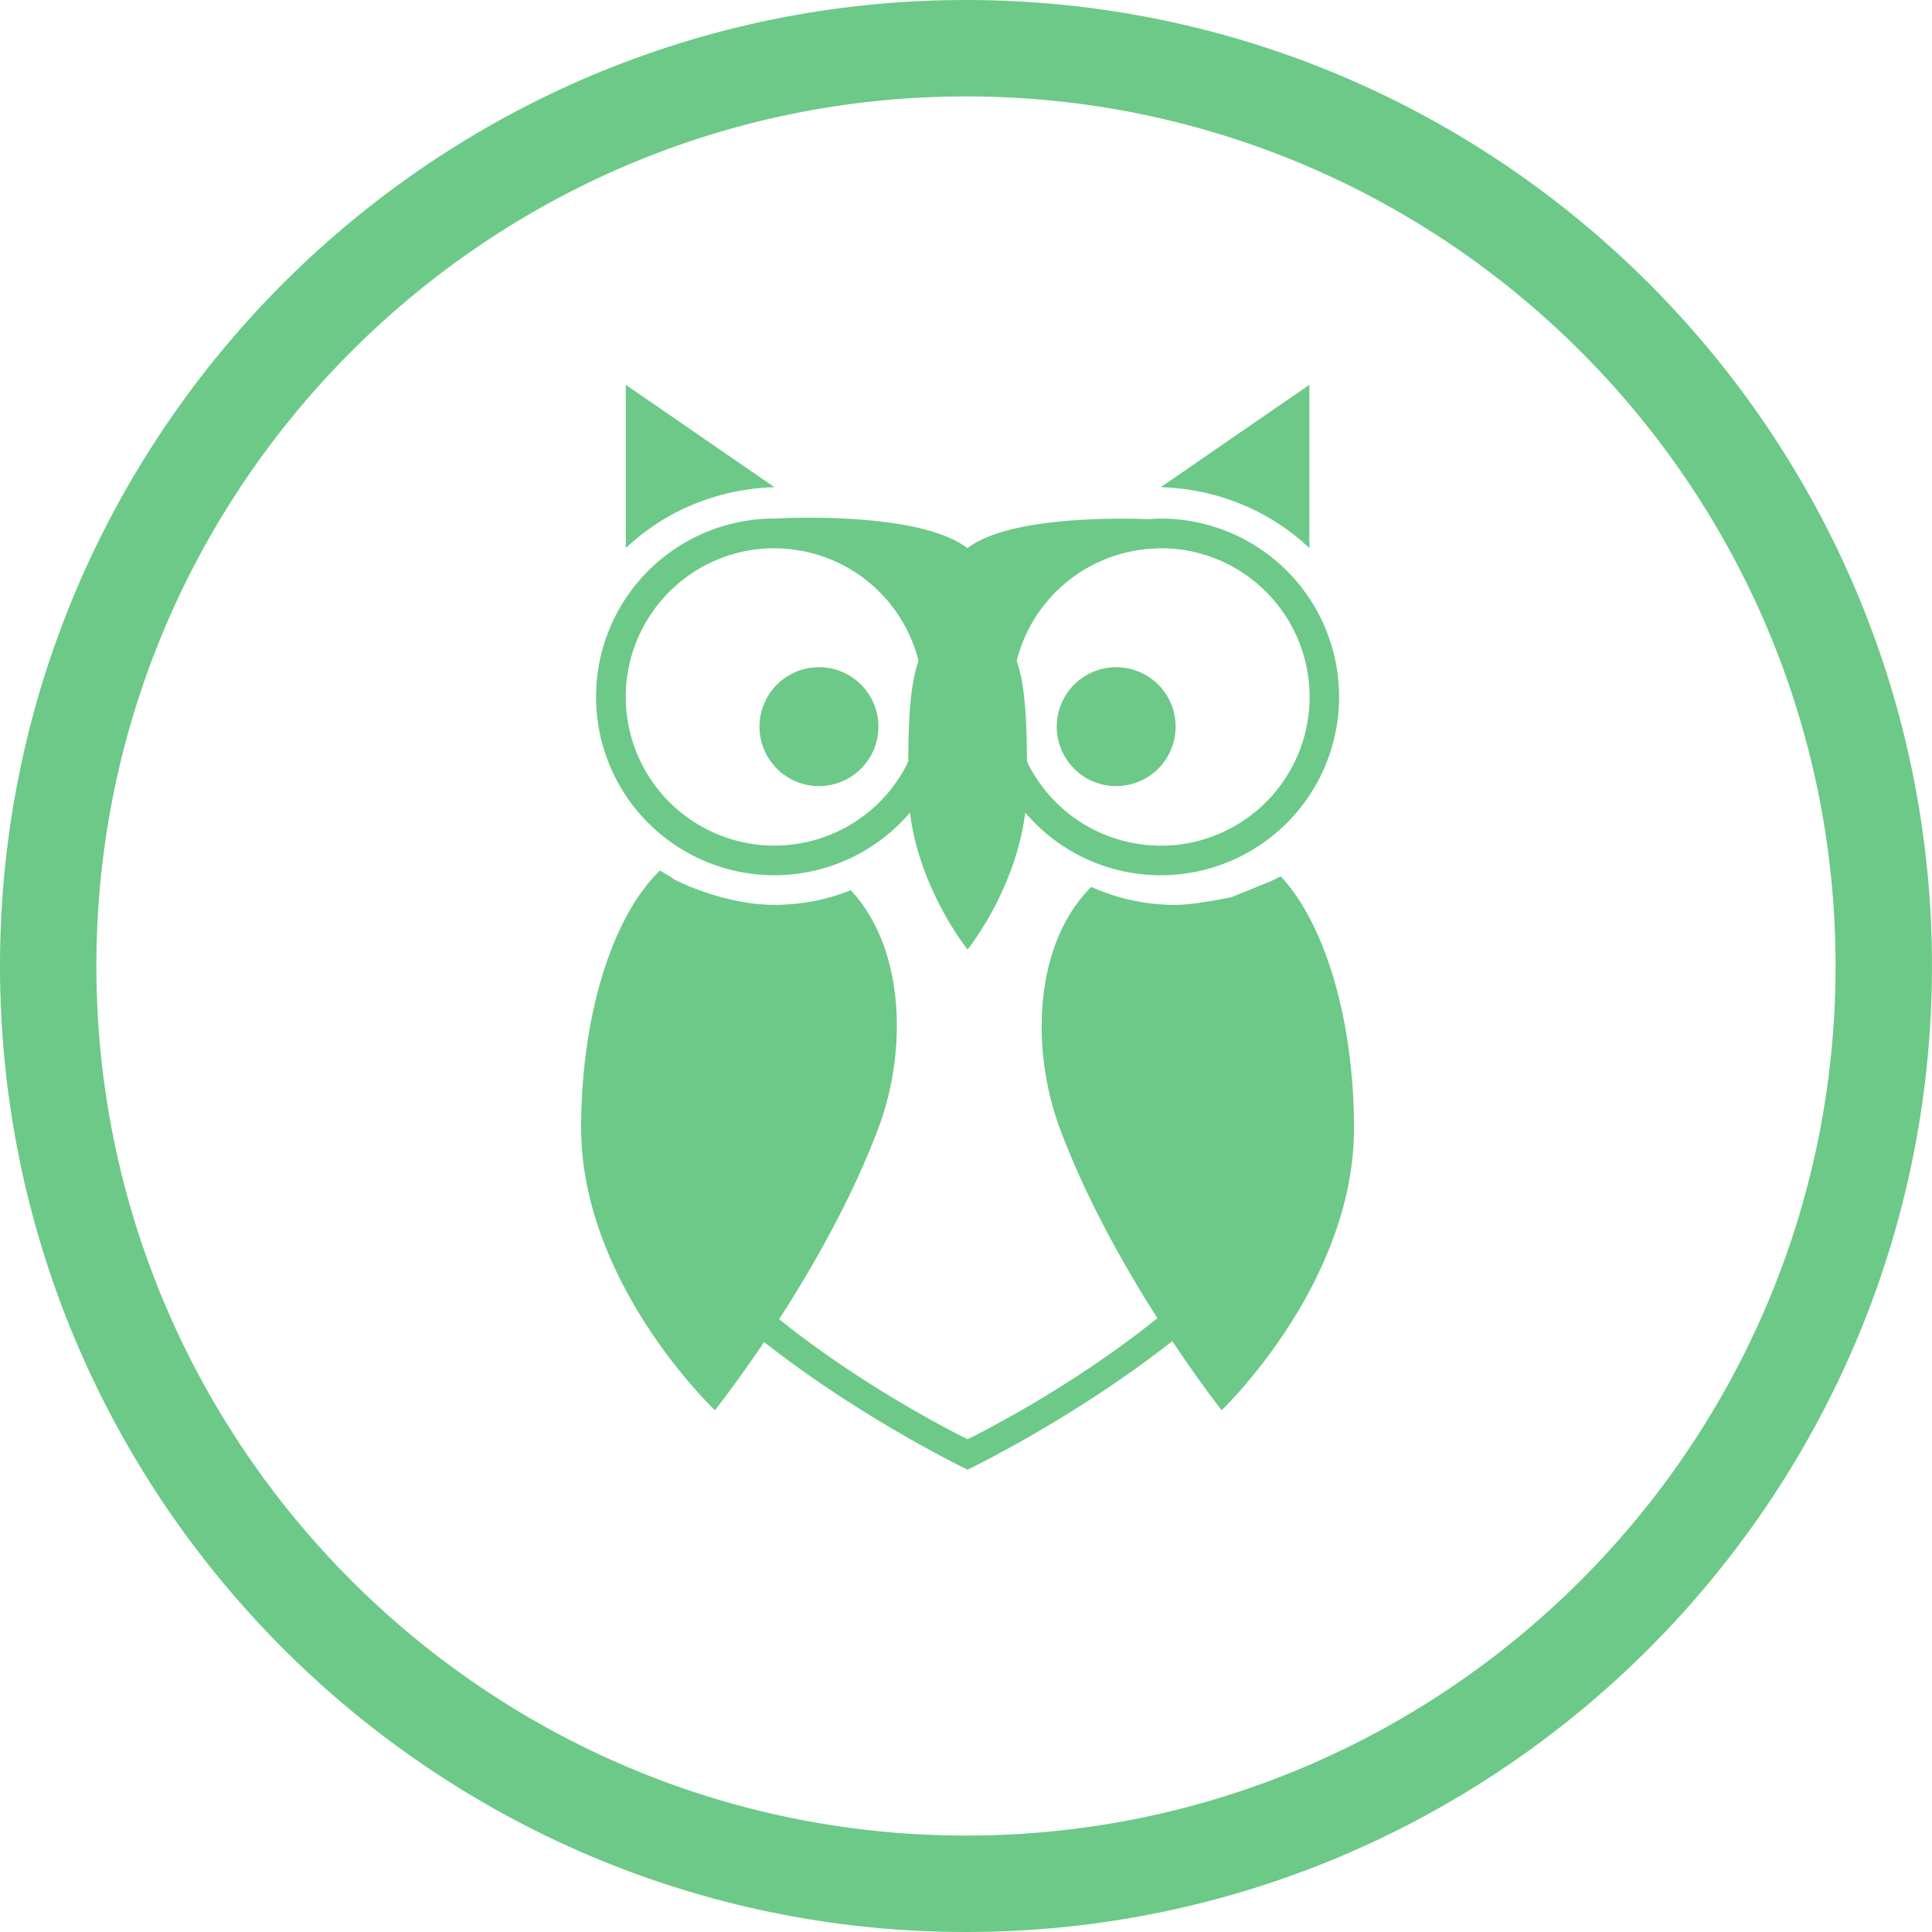 <svg xmlns="http://www.w3.org/2000/svg" width="192" height="192" viewBox="-0.043 0.043 52.742 52.742"><path xmlns="http://www.w3.org/2000/svg" d="M26.284 52.785c14.541.024 26.39-11.787 26.414-26.328S40.912.067 26.371.043-.019 11.83-.043 26.371s11.787 26.39 26.328 26.414m.082-50.11c13.09.022 23.722 10.688 23.7 23.778s-10.689 23.722-23.779 23.7-23.721-10.688-23.7-23.778 10.689-23.722 23.779-23.7" fill="#6cc988"/><path xmlns="http://www.w3.org/2000/svg" fill-rule="evenodd" clip-rule="evenodd" d="M31.645 23.936a4.85 4.85 0 0 1-3.7-1.71c-.264 2.119-1.574 3.738-1.574 3.738s-1.31-1.619-1.573-3.738a4.86 4.86 0 0 1-3.701 1.71 4.868 4.868 0 0 1 0-9.737s3.922-.236 5.274.812v-.007c1.146-.877 4.185-.818 4.956-.788.105-.007.211-.016.318-.016a4.868 4.868 0 0 1 0 9.736m-7.538-7.586-.016-.017a4.05 4.05 0 0 0-1.584-1.068l-.07-.025q-.291-.102-.599-.16l-.06-.009a4 4 0 0 0-.652-.06l-.028-.002a4.059 4.059 0 1 0 3.564 6.003c.033-.061.059-.126.089-.189.007-1.096.046-2.062.28-2.742a4.05 4.05 0 0 0-.924-1.73m7.538-1.342c-.055 0-.109.006-.163.008a4.06 4.06 0 0 0-3.77 3.064c.234.681.274 1.646.28 2.742.016.033.028.069.045.101a4.06 4.06 0 1 0 3.608-5.915m-1.217 6.494a1.623 1.623 0 1 1 0-3.246 1.623 1.623 0 0 1 0 3.246m-8.114 0a1.623 1.623 0 1 1 0-3.246 1.623 1.623 0 0 1 0 3.246m13.388-10.955v4.459c-1.038-.991-2.469-1.616-4.057-1.665zm-18.662 0 4.058 2.794c-1.588.049-3.019.675-4.057 1.665zm.937 13.26c.169.111.35.205.53.298-.861-.444.841.639 2.591.639a5.6 5.6 0 0 0 2.085-.4c1.479 1.588 1.546 4.38.755 6.489-.726 1.936-1.799 3.807-2.711 5.222 2.459 1.977 5.145 3.277 5.145 3.277s2.712-1.312 5.181-3.305c-.899-1.409-1.949-3.262-2.663-5.181-.802-2.157-.712-5.03.858-6.592a5.6 5.6 0 0 0 2.304.491c.532 0 1.533-.214 1.533-.214l1.058-.43s.186-.086.274-.138c1.186 1.262 2.003 3.866 2.003 6.882 0 4.25-3.613 7.696-3.613 7.696s-.577-.731-1.347-1.889c-2.698 2.126-5.589 3.511-5.589 3.511s-2.868-1.374-5.555-3.485c-.769 1.143-1.342 1.862-1.342 1.862s-3.652-3.451-3.652-7.708c0-3.129.885-5.817 2.154-7.025" fill="#6cc988"/><g transform="translate(125 205)" fill="#6cc988"/></svg>